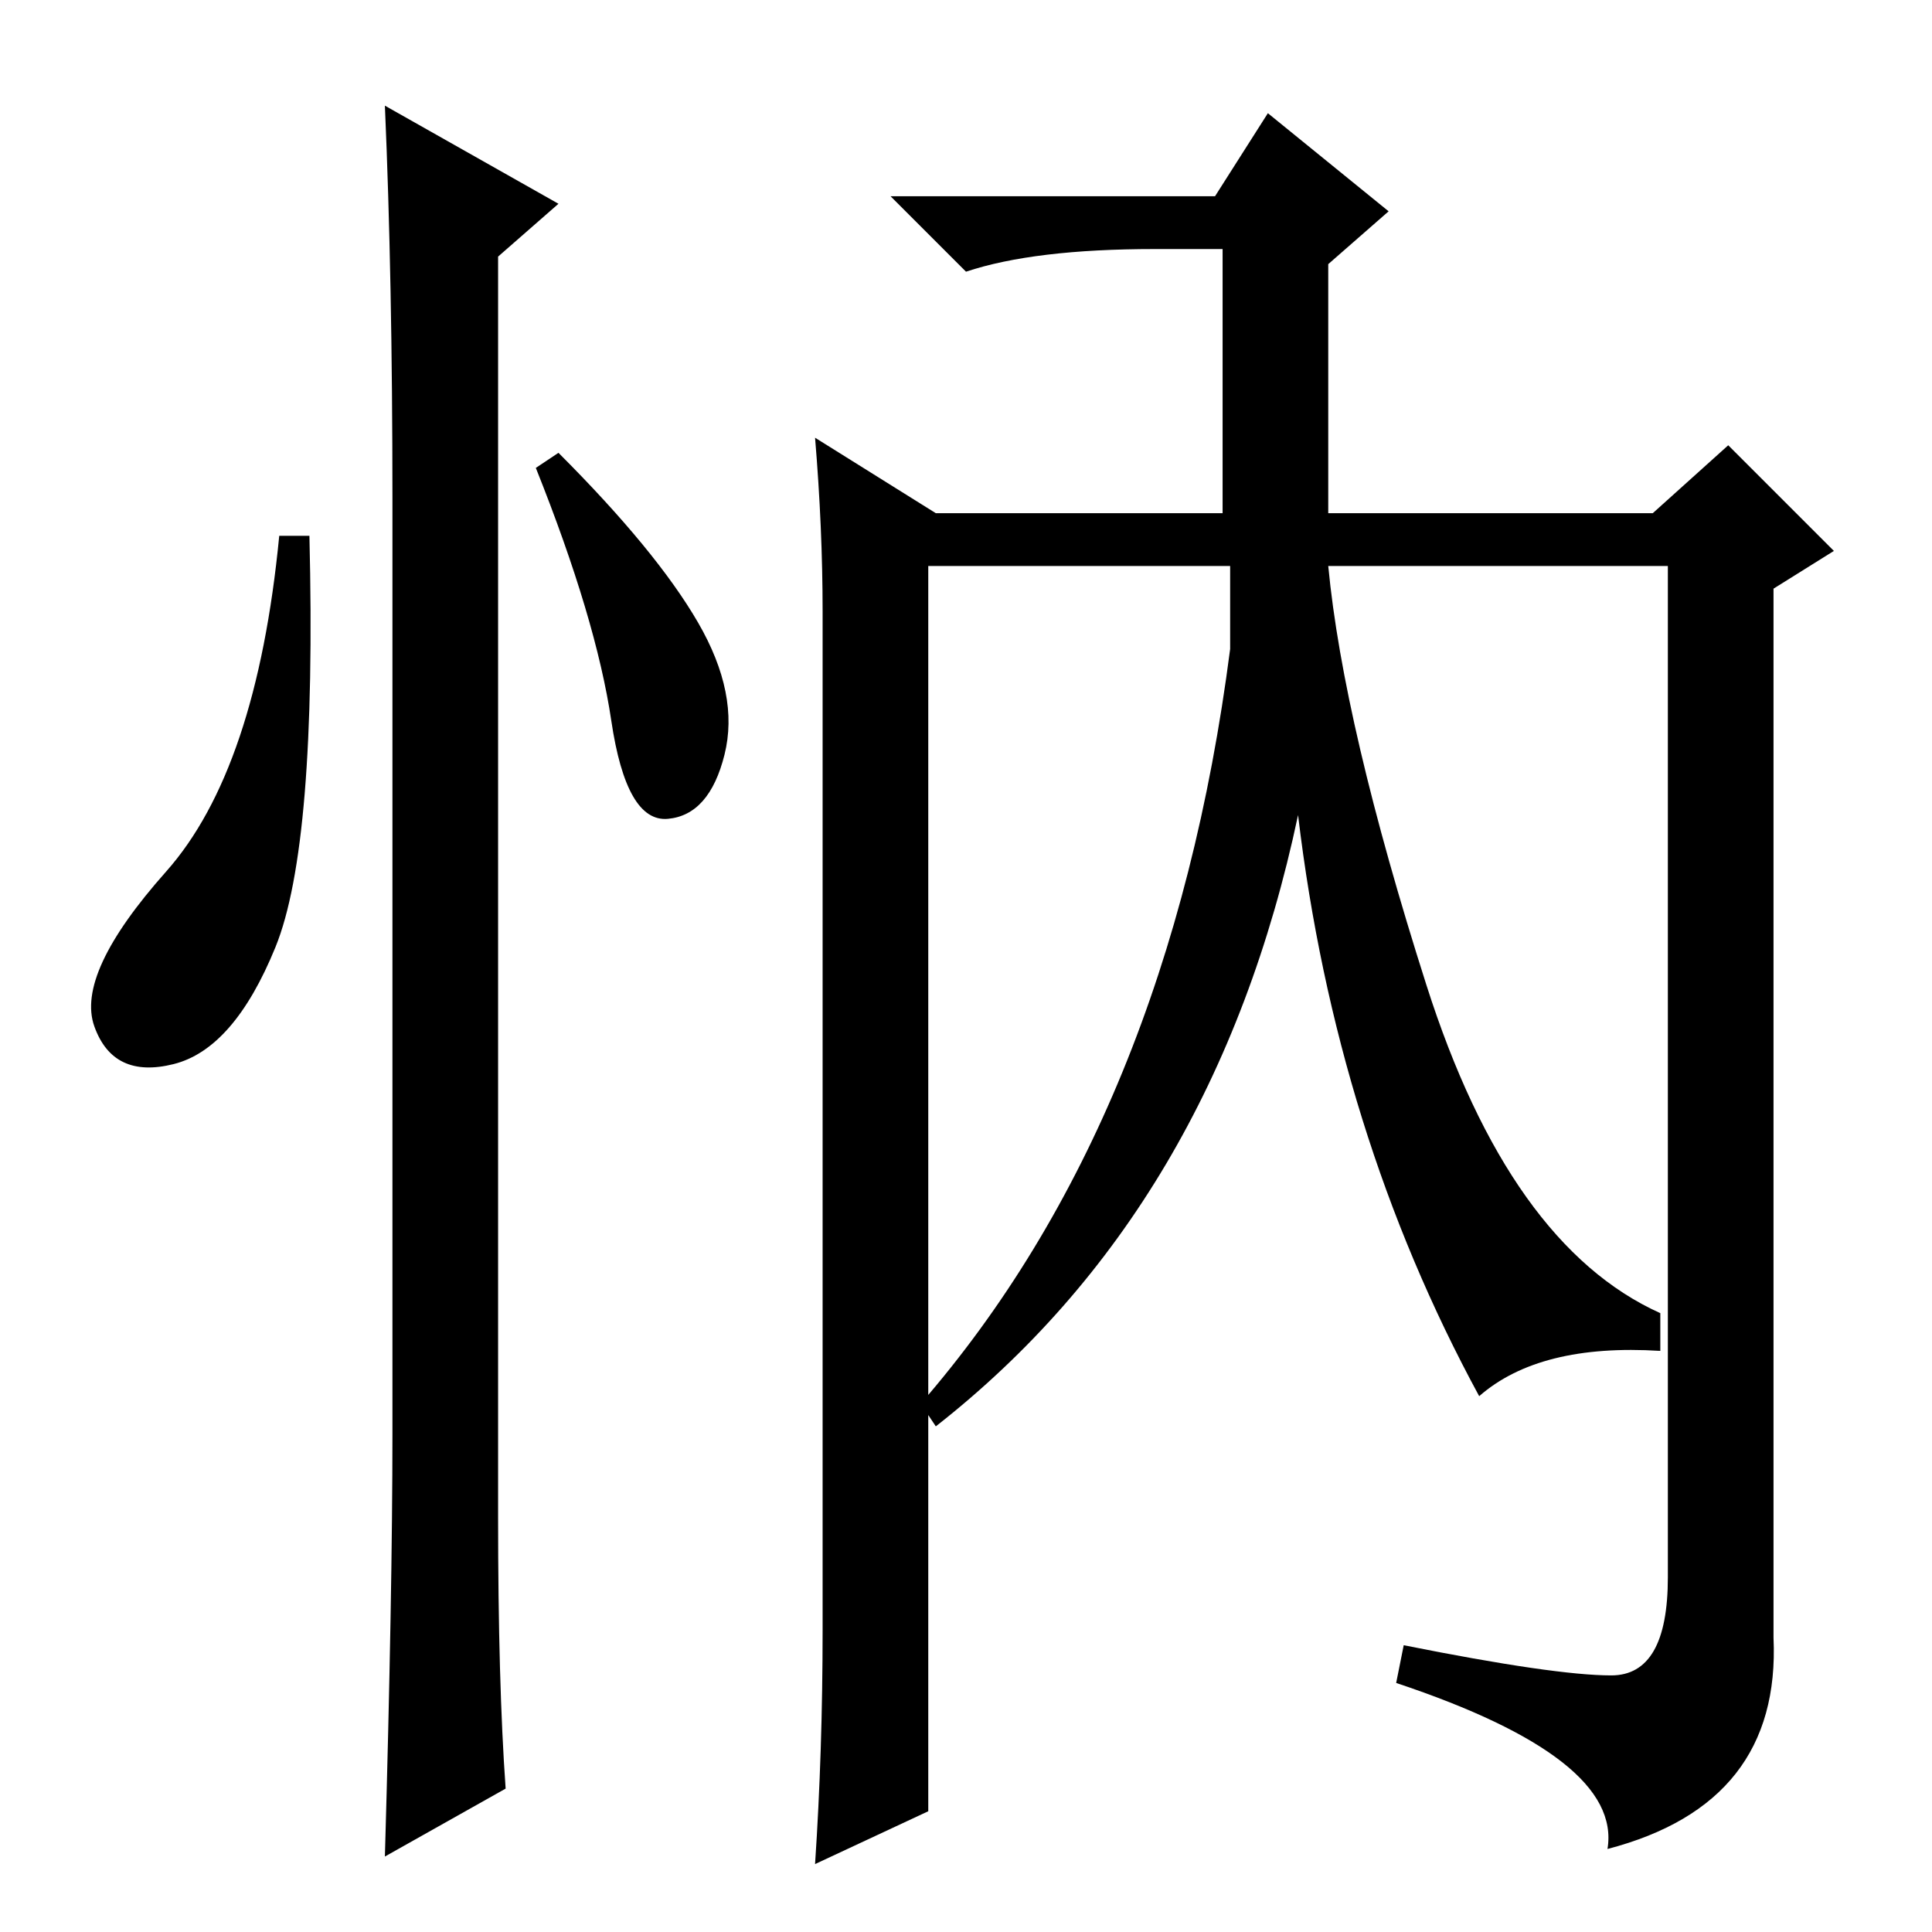<?xml version="1.0" standalone="no"?>
<!DOCTYPE svg PUBLIC "-//W3C//DTD SVG 1.1//EN" "http://www.w3.org/Graphics/SVG/1.1/DTD/svg11.dtd" >
<svg xmlns="http://www.w3.org/2000/svg" xmlns:xlink="http://www.w3.org/1999/xlink" version="1.1" viewBox="0 -36 256 256">
  <g transform="matrix(1 0 0 -1 0 220)">
   <path fill="currentColor"
d="M36.5 130.5q-5.5 -13.5 -13.5 -15.5t-10.5 5t9.5 20.5t15 44.5h4q1 -41 -4.5 -54.5zM51 242l23 -13l-8 -7v-167q0 -22 1 -36l-16 -9q1 35 1 56v124q0 29 -1 52zM92.5 173.5q5.5 -9.5 3.5 -17.5t-7.5 -8.5t-7.5 13t-10 33.5l3 2q13 -13 18.5 -22.5zM213 11q2 12 -28 22
l1 5q20 -4 27.5 -4t7.5 13v134h-45q2 -21 13 -55.5t31 -43.5v-5q-16 1 -24 -6q-19 35 -24 77q-11 -52 -48 -81l-2 3q33 38 41 100v11h-40v-165l-15 -7q1 15 1 31v135q0 11 -1 23l16 -10h38v35h-9q-16 0 -25 -3l-10 10h43l7 11l16 -13l-8 -7v-33h43l10 9l14 -14l-8 -5v-139
q1 -22 -22 -28z" />
  </g>

</svg>
